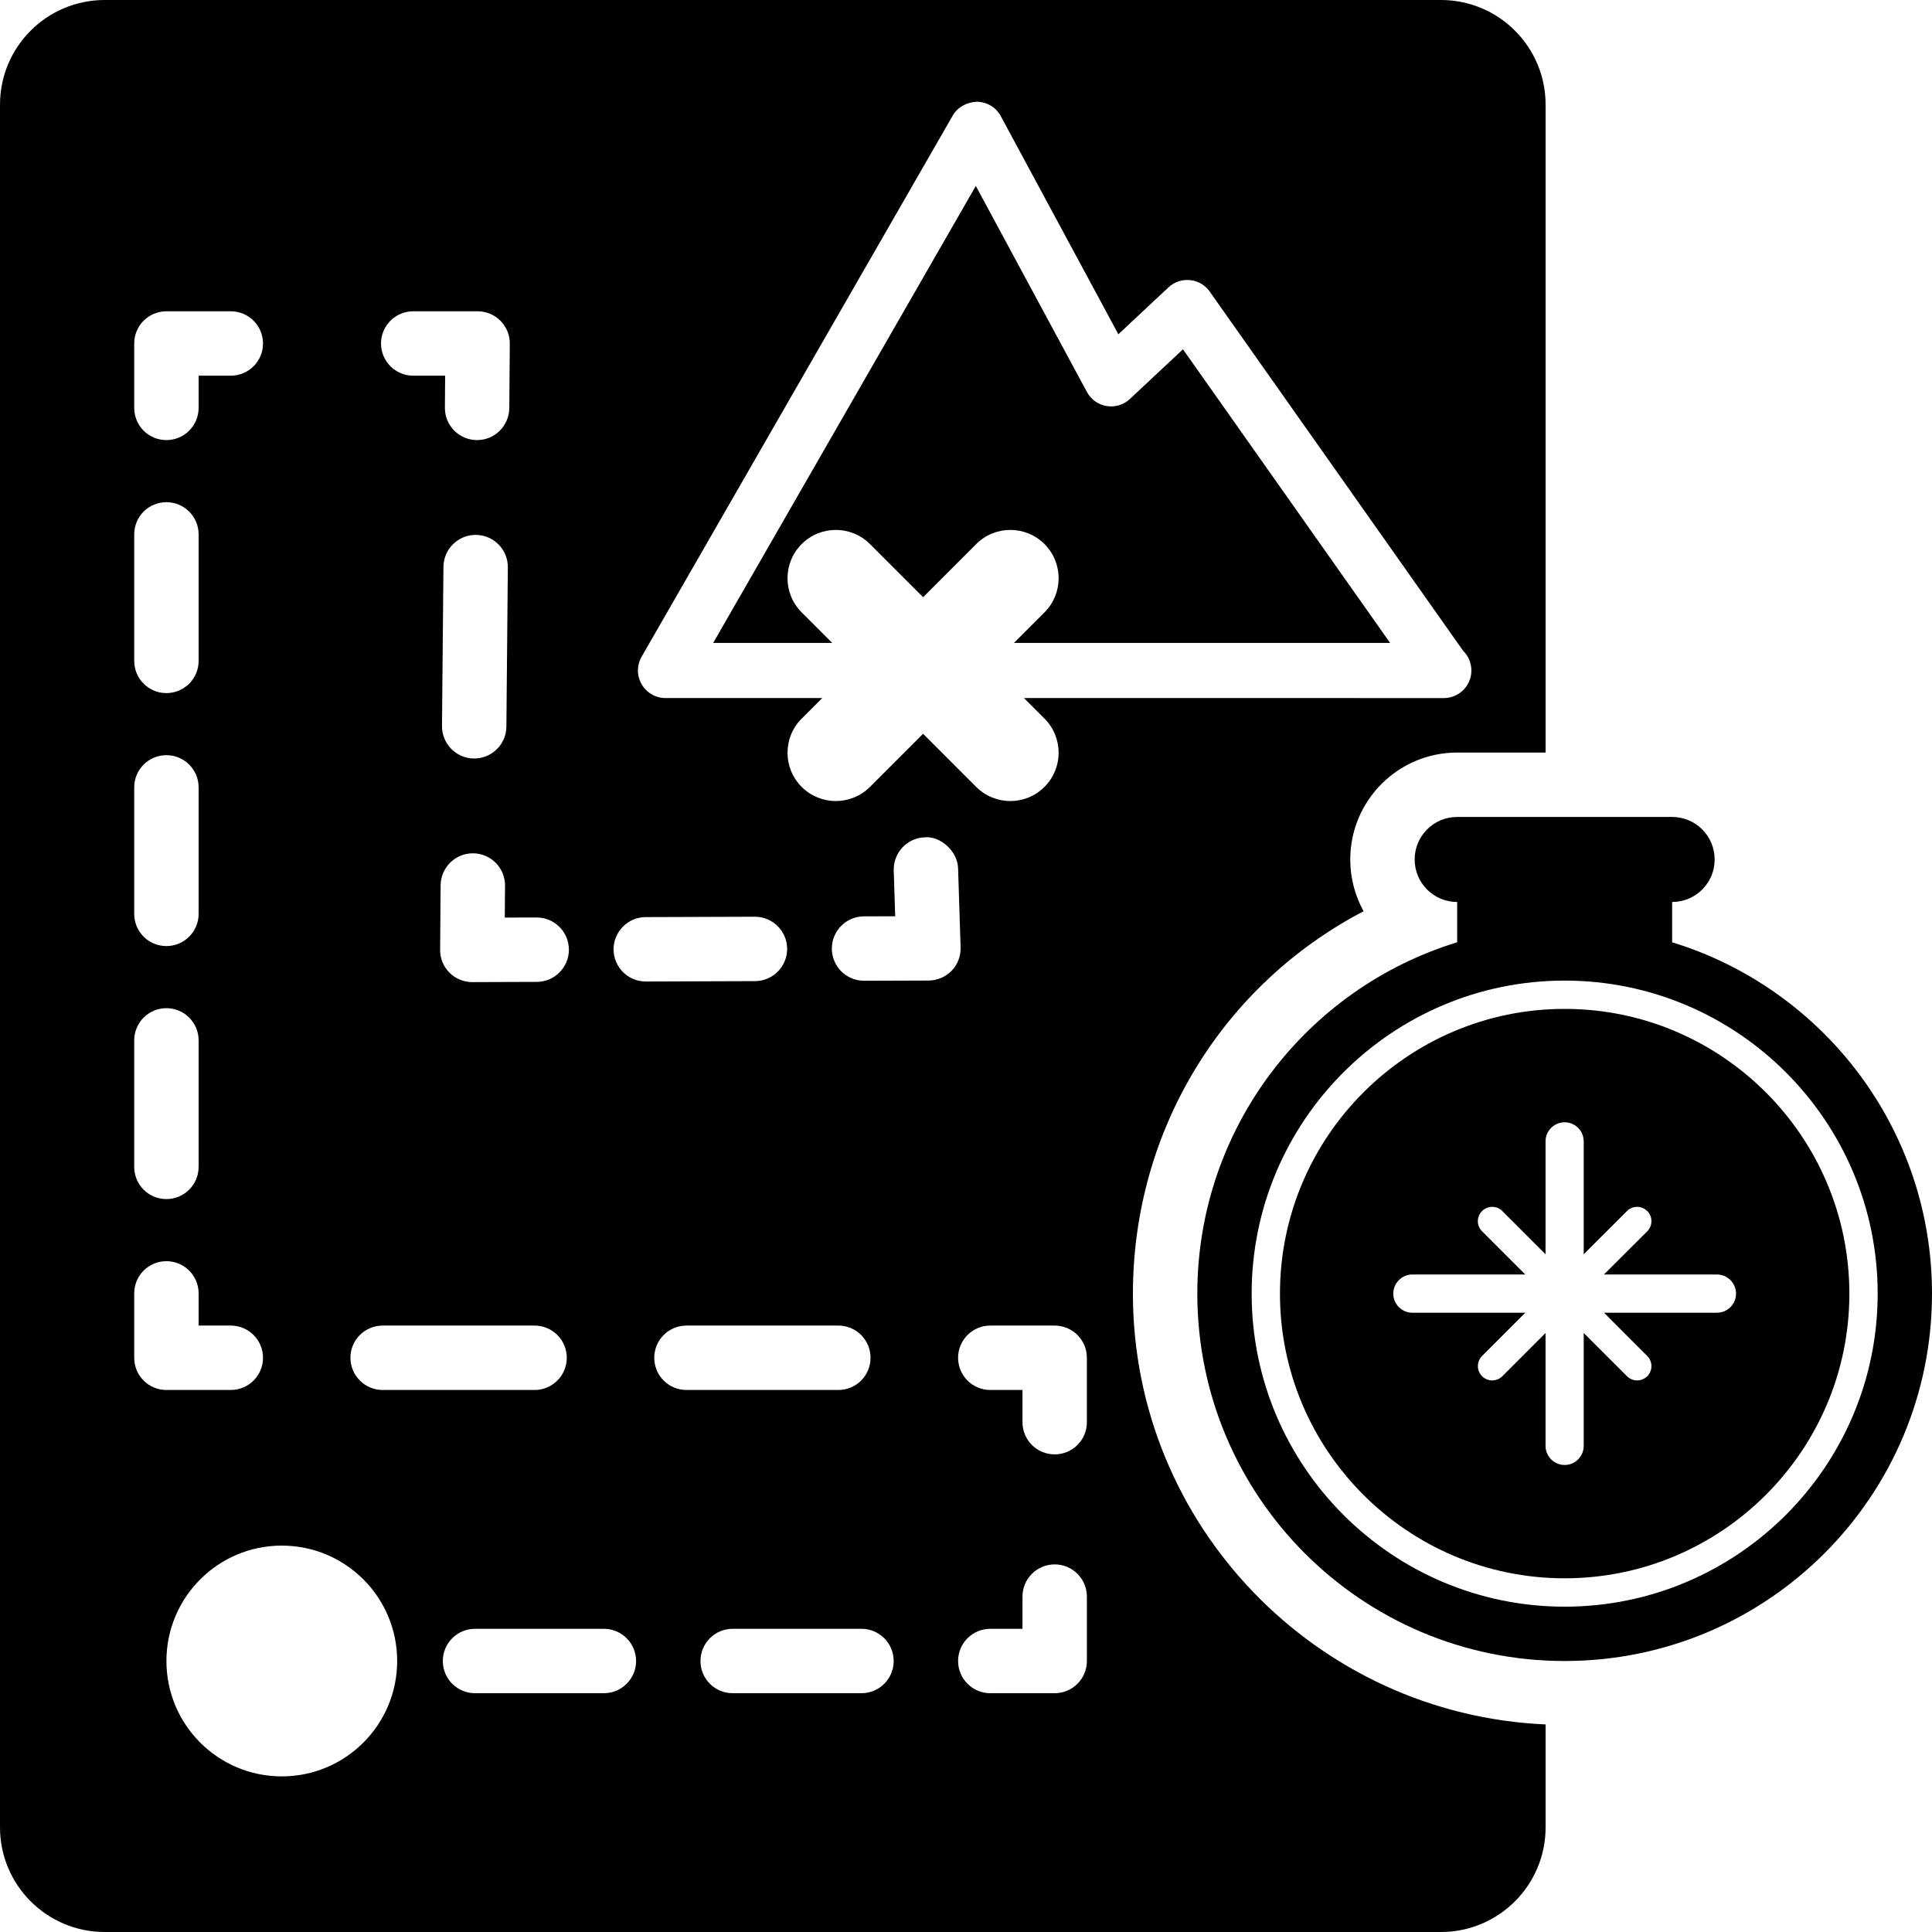 <?xml version="1.0" encoding="iso-8859-1"?>
<!-- Generator: Adobe Illustrator 18.0.0, SVG Export Plug-In . SVG Version: 6.00 Build 0)  -->
<!DOCTYPE svg PUBLIC "-//W3C//DTD SVG 1.1//EN" "http://www.w3.org/Graphics/SVG/1.1/DTD/svg11.dtd">
<svg version="1.1" id="Capa_1" xmlns="http://www.w3.org/2000/svg" xmlns:xlink="http://www.w3.org/1999/xlink" x="0px" y="0px"
	 viewBox="0 0 491.264 491.264" style="enable-background:new 0 0 491.264 491.264;" xml:space="preserve">
<g>
	<path d="M203.847,155.714c-4.797-4.799-4.797-12.571,0-17.368c4.796-4.798,12.571-4.798,17.367,0l13.51,13.505l13.498-13.505
		c4.797-4.798,12.571-4.798,17.368,0c4.797,4.797,4.797,12.569,0,17.368l-7.771,7.77h95.66L300.803,88.82l-13.494,12.625
		c-1.569,1.487-3.777,2.159-5.92,1.806c-2.144-0.352-3.998-1.677-5.021-3.598l-28.241-52.372l-66.781,116.202h30.271
		L203.847,155.714z"/>
	<path d="M288.076,328.949c0-41.641,22.898-78.573,58.657-97.237c-2.16-3.901-3.392-8.395-3.392-13.169
		c0-14.991,12.186-27.186,27.186-27.186h22.485V26.612c0-14.696-11.913-26.611-26.611-26.611H26.611C11.917,0.001,0,11.916,0,26.612
		v438.042c0,14.696,11.917,26.609,26.611,26.609H366.4c14.699,0,26.611-11.913,26.611-26.609v-26.169
		C334.74,435.926,288.076,387.847,288.076,328.949z M163.147,166.994l79.111-137.607c1.265-2.206,3.709-3.446,6.173-3.519
		c2.541,0.041,4.877,1.447,6.061,3.688l29.886,55.441l12.731-11.921c1.485-1.383,3.468-2.055,5.499-1.854
		c2.031,0.207,3.857,1.278,5.005,2.934l64.433,91.336c1.293,1.264,2.095,3.037,2.095,4.997c0,3.879-3.135,7.014-7.004,7.014
		c-0.048,0-0.097-0.008-0.128,0H260.376l5.214,5.22c4.797,4.799,4.797,12.569,0,17.367c-2.4,2.398-5.535,3.599-8.682,3.599
		c-3.151,0-6.286-1.2-8.686-3.599l-13.498-13.504l-13.51,13.504c-2.4,2.398-5.551,3.599-8.686,3.599c-3.135,0-6.281-1.2-8.681-3.599
		c-4.797-4.798-4.797-12.568,0-17.367l5.229-5.22h-39.852c-2.493,0-4.813-1.337-6.061-3.505
		C161.899,171.841,161.899,169.17,163.147,166.994z M136.476,233.296c4.507,0,8.155,3.646,8.184,8.155
		c0,4.525-3.645,8.204-8.152,8.22l-16.376,0.057c-0.032,0-0.032,0-0.032,0c-2.176,0-4.287-0.871-5.824-2.414
		c-1.533-1.551-2.396-3.654-2.364-5.846l0.128-16.377c0.048-4.493,3.709-8.113,8.188-8.113c0.032,0,0.064,0,0.081,0
		c4.523,0.038,8.152,3.732,8.108,8.258l-0.064,8.084l8.092-0.024C136.444,233.296,136.46,233.296,136.476,233.296z M112.389,184.61
		l0.369-40.482c0.048-4.504,3.693-8.115,8.188-8.115c0.016,0,0.048,0,0.08,0c4.507,0.037,8.156,3.74,8.107,8.257l-0.369,40.483
		c-0.032,4.502-3.692,8.116-8.188,8.116c-0.017,0-0.032,0-0.064,0C115.99,192.829,112.357,189.128,112.389,184.61z M105.068,79.153
		h16.373c2.191,0,4.287,0.871,5.824,2.422c1.533,1.551,2.396,3.654,2.364,5.838l-0.129,16.374c-0.048,4.493-3.708,8.116-8.184,8.116
		c-0.032,0-0.064,0-0.081,0c-4.527-0.04-8.156-3.733-8.107-8.259l0.064-8.115h-8.124c-4.511,0-8.188-3.663-8.188-8.188
		C96.88,82.815,100.557,79.153,105.068,79.153z M97.293,337.064h38.637c4.527,0,8.188,3.663,8.188,8.188
		c0,4.525-3.661,8.188-8.188,8.188H97.293c-4.507,0-8.188-3.663-8.188-8.188C89.105,340.727,92.786,337.064,97.293,337.064z
		 M34.129,87.341c0-4.525,3.645-8.188,8.188-8.188h16.372c4.511,0,8.188,3.662,8.188,8.188c0,4.525-3.676,8.188-8.188,8.188h-8.185
		v8.186c0,4.526-3.681,8.188-8.188,8.188c-4.544,0-8.188-3.662-8.188-8.188V87.341z M34.129,135.883
		c0-4.525,3.645-8.188,8.188-8.188c4.507,0,8.188,3.662,8.188,8.188v32.167c0,4.525-3.681,8.188-8.188,8.188
		c-4.544,0-8.188-3.662-8.188-8.188V135.883z M34.129,200.21c0-4.525,3.645-8.189,8.188-8.189c4.507,0,8.188,3.663,8.188,8.189
		v32.166c0,4.525-3.681,8.188-8.188,8.188c-4.544,0-8.188-3.663-8.188-8.188V200.21z M34.129,264.545
		c0-4.528,3.645-8.189,8.188-8.189c4.507,0,8.188,3.66,8.188,8.189v32.166c0,4.525-3.681,8.189-8.188,8.189
		c-4.544,0-8.188-3.663-8.188-8.189V264.545z M34.129,345.253v-16.376c0-4.525,3.645-8.186,8.188-8.186
		c4.507,0,8.188,3.66,8.188,8.186v8.188h8.185c4.511,0,8.188,3.663,8.188,8.188c0,4.525-3.676,8.188-8.188,8.188H42.317
		C37.773,353.441,34.129,349.778,34.129,345.253z M71.646,451.694c-16.199,0-29.328-13.137-29.328-29.337
		c0-16.208,13.129-29.345,29.328-29.345c16.216,0,29.345,13.137,29.345,29.345C100.99,438.557,87.861,451.694,71.646,451.694z
		 M153.554,430.544h-32.768c-4.523,0-8.188-3.66-8.188-8.186c0-4.525,3.665-8.189,8.188-8.189h32.768
		c4.508,0,8.188,3.663,8.188,8.189C161.743,426.884,158.062,430.544,153.554,430.544z M164.203,249.575
		c-4.508,0-8.156-3.646-8.188-8.156c0-4.525,3.648-8.204,8.156-8.22l27.763-0.095h0.017c4.523,0,8.172,3.645,8.204,8.156
		c0,4.525-3.648,8.201-8.156,8.218l-27.763,0.097C164.235,249.575,164.219,249.575,164.203,249.575z M166.362,345.253
		c0-4.525,3.661-8.188,8.188-8.188h38.62c4.54,0,8.188,3.663,8.188,8.188c0,4.525-3.648,8.188-8.188,8.188h-38.62
		C170.023,353.441,166.362,349.778,166.362,345.253z M219.055,430.544h-32.752c-4.54,0-8.188-3.66-8.188-8.186
		c0-4.525,3.648-8.189,8.188-8.189h32.752c4.524,0,8.189,3.663,8.189,8.189C227.243,426.884,223.579,430.544,219.055,430.544z
		 M236.118,249.329l-16.376,0.054c-0.016,0-0.016,0-0.032,0c-4.508,0-8.172-3.645-8.188-8.154c-0.016-4.526,3.633-8.204,8.156-8.22
		l7.947-0.024l-0.365-11.634c-0.145-4.518,3.404-8.301,7.916-8.443c3.805-0.354,8.316,3.39,8.445,7.915l0.638,20.053
		c0.08,2.216-0.734,4.359-2.272,5.95C240.453,248.415,238.325,249.32,236.118,249.329z M276.368,422.357
		c0,4.526-3.661,8.186-8.188,8.186h-16.372c-4.527,0-8.188-3.66-8.188-8.186c0-4.525,3.661-8.189,8.188-8.189h8.185v-8.188
		c0-4.525,3.664-8.189,8.188-8.189c4.528,0,8.188,3.663,8.188,8.189V422.357z M276.368,361.63c0,4.525-3.661,8.186-8.188,8.186
		c-4.523,0-8.188-3.66-8.188-8.186v-8.189h-8.185c-4.527,0-8.188-3.663-8.188-8.188c0-4.525,3.661-8.188,8.188-8.188h16.372
		c4.528,0,8.188,3.663,8.188,8.188V361.63z"/>
	<path d="M425.185,239.604v-10.25c5.98,0,10.813-4.829,10.813-10.812c0-5.965-4.833-10.81-10.813-10.81h-54.659
		c-5.98,0-10.809,4.845-10.809,10.81c0,5.982,4.829,10.812,10.809,10.812v10.25c-38.251,11.69-66.075,47.27-66.075,89.345
		c0,51.573,41.799,93.408,93.404,93.408c51.589,0,93.408-41.835,93.408-93.408C491.264,286.875,463.437,251.311,425.185,239.604z
		 M397.856,408.54c-43.895,0-79.589-35.71-79.589-79.591c0-43.913,35.694-79.605,79.589-79.605
		c43.898,0,79.593,35.691,79.593,79.605C477.449,372.83,441.754,408.54,397.856,408.54z"/>
	<path d="M397.856,256.539c-39.929,0-72.392,32.495-72.392,72.41c0,39.915,32.463,72.378,72.392,72.378
		c39.917,0,72.396-32.463,72.396-72.378C470.252,289.034,437.772,256.539,397.856,256.539z M436.573,333.796h-28.706l10.99,10.994
		c1.42,1.423,1.42,3.734,0,5.157c-0.706,0.694-1.65,1.064-2.577,1.064c-0.943,0-1.871-0.369-2.573-1.064l-11.005-10.996v28.699
		c0,2.685-2.172,4.86-4.845,4.86c-2.685,0-4.861-2.176-4.861-4.86v-28.699l-10.985,10.996c-0.703,0.694-1.63,1.064-2.577,1.064
		c-0.927,0-1.871-0.369-2.573-1.064c-1.425-1.423-1.425-3.734,0-5.157l10.986-10.994h-28.703c-2.689,0-4.865-2.167-4.865-4.847
		c0-2.685,2.176-4.876,4.865-4.876h28.703l-10.986-10.978c-1.441-1.424-1.441-3.734,0-5.157c1.409-1.415,3.725-1.415,5.15,0
		l10.985,10.985v-28.704c0-2.68,2.176-4.847,4.861-4.847c2.673,0,4.845,2.167,4.845,4.847v28.704l11.005-10.985
		c1.405-1.415,3.725-1.415,5.15,0c1.42,1.423,1.42,3.733,0,5.157l-11.006,10.978h28.723c2.685,0,4.861,2.191,4.861,4.876
		C441.434,331.629,439.258,333.796,436.573,333.796z"/>
</g>
<g>
</g>
<g>
</g>
<g>
</g>
<g>
</g>
<g>
</g>
<g>
</g>
<g>
</g>
<g>
</g>
<g>
</g>
<g>
</g>
<g>
</g>
<g>
</g>
<g>
</g>
<g>
</g>
<g>
</g>
</svg>
